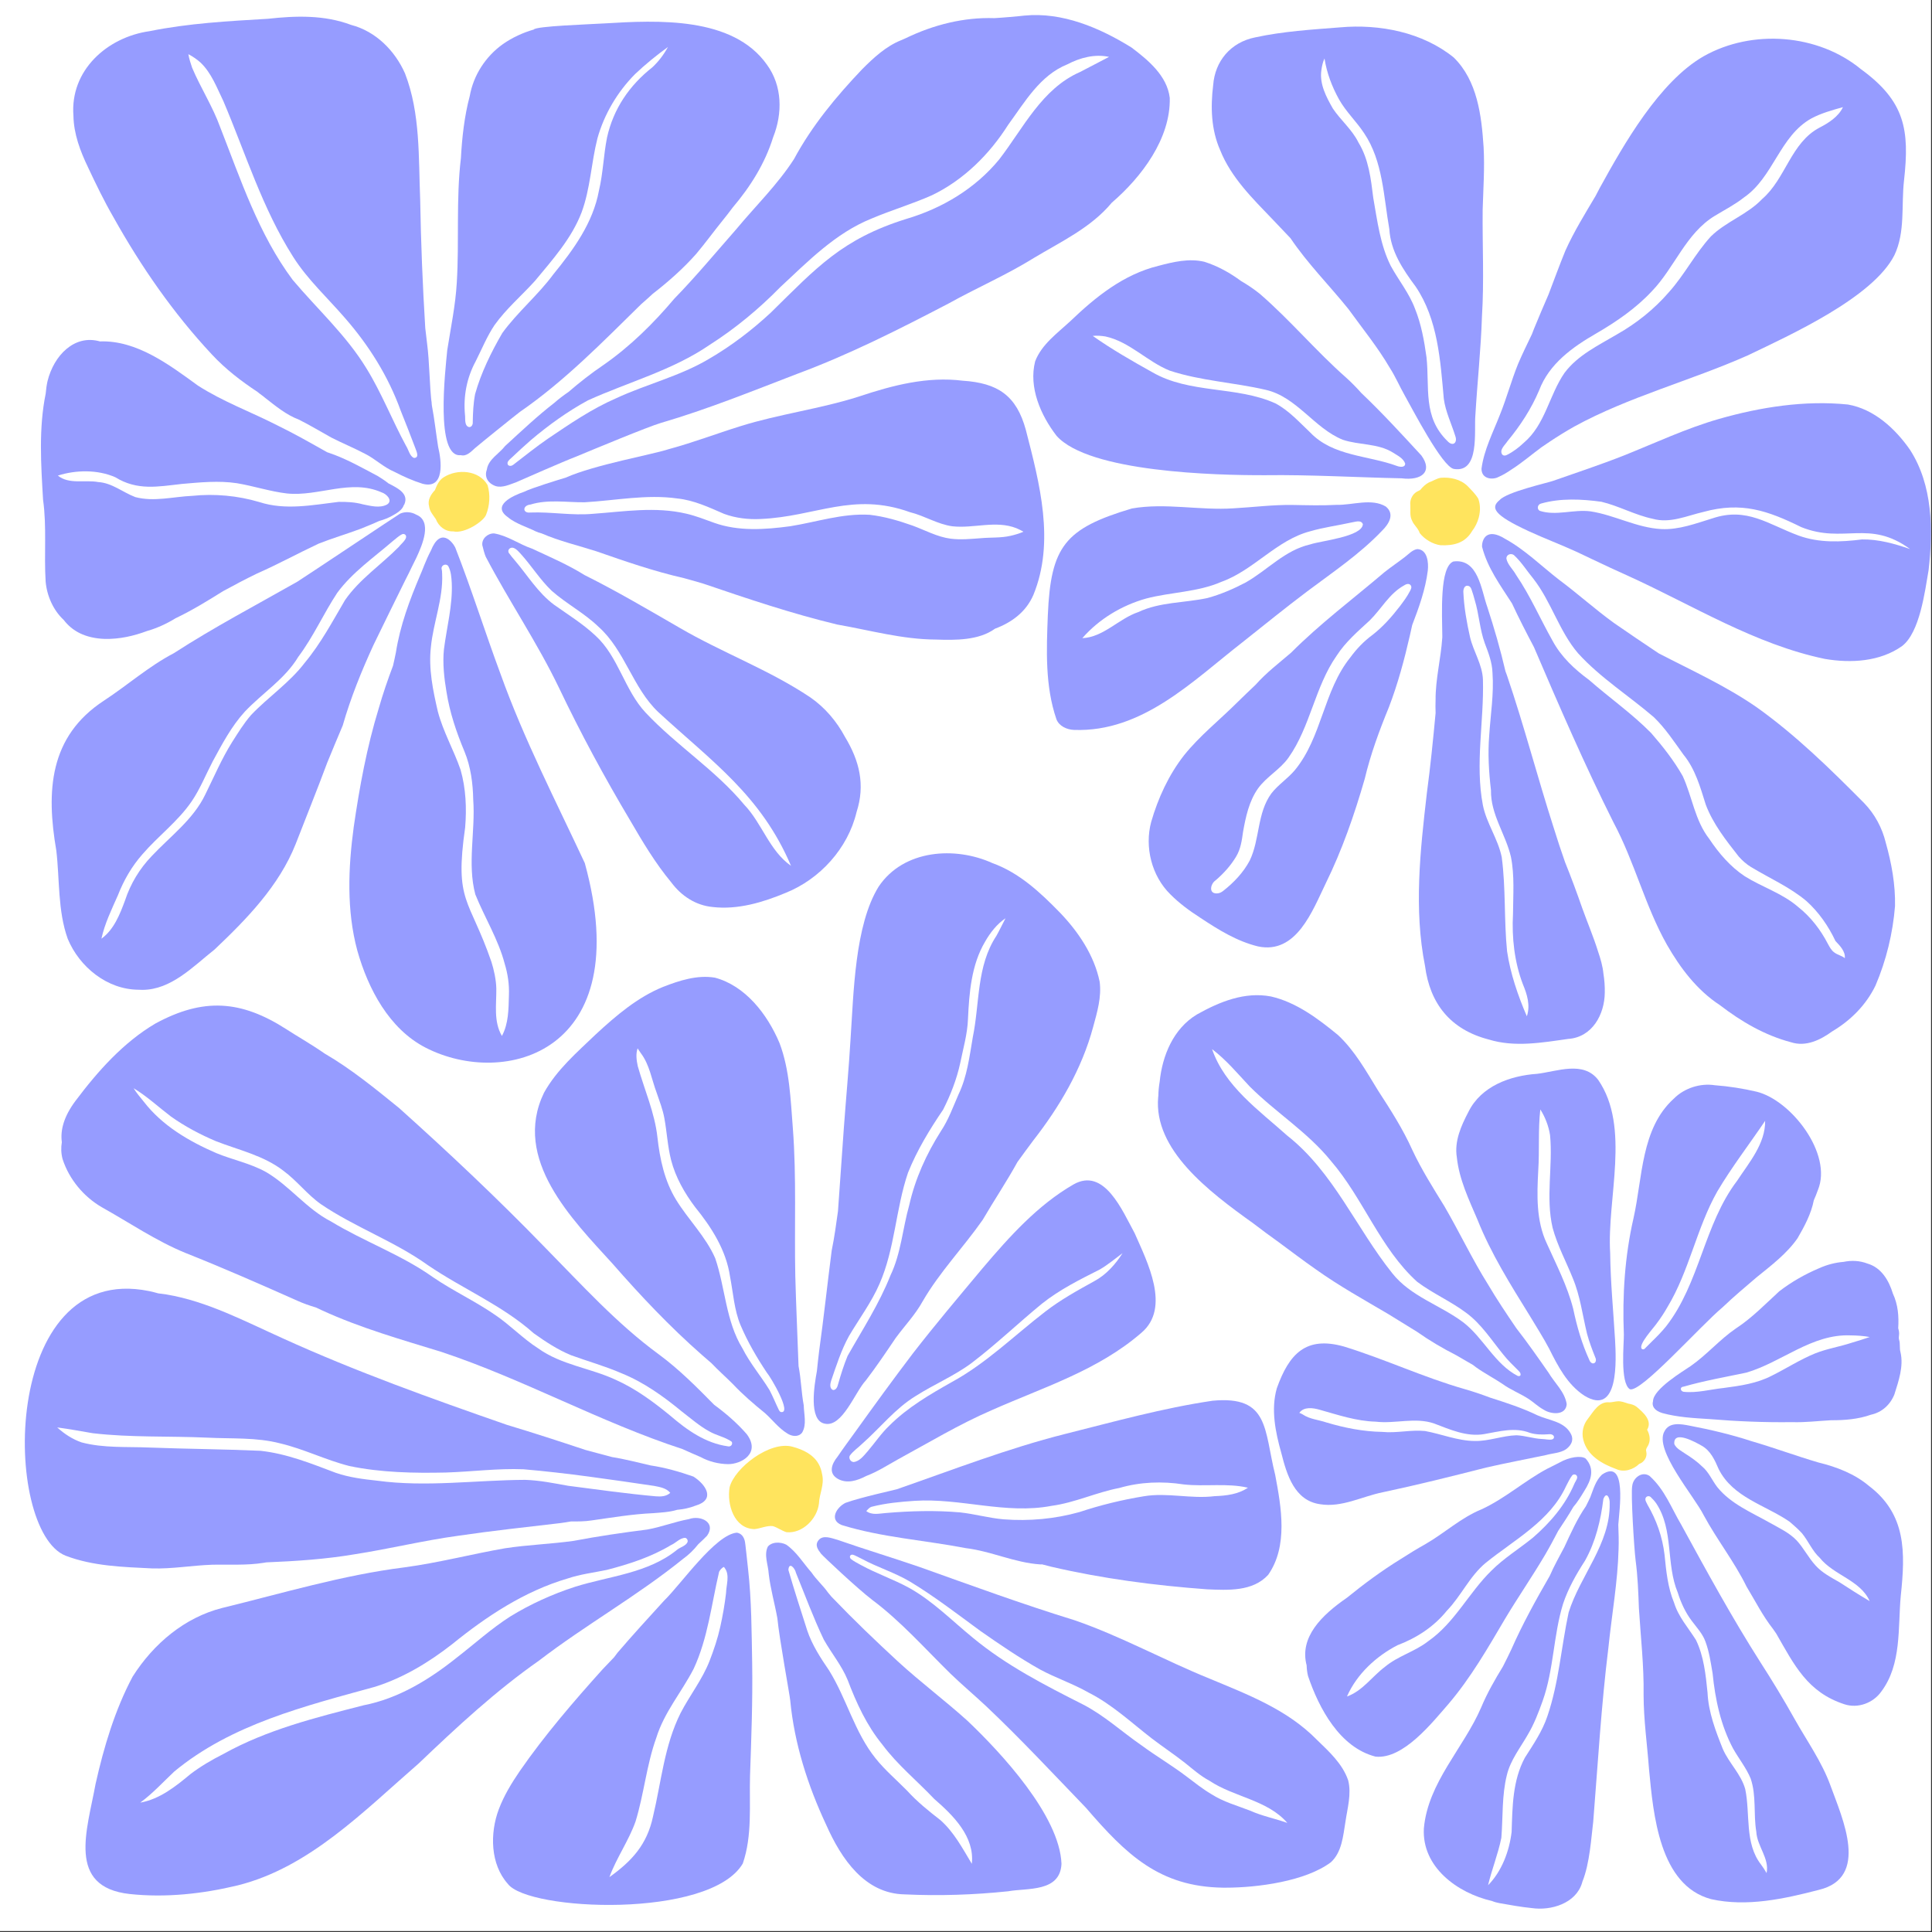 <?xml version="1.0" encoding="UTF-8"?>
<svg width="1587" height="1587" version="1.0" viewBox="0 0 1190.2 1190.2" xmlns="http://www.w3.org/2000/svg" zoomAndPan="magnify">
 <rect x="0" y="0" width="1190.2" height="1190.2" fill="#333333" stroke="none"/>
 <defs>
  <clipPath id="c">
   <path d="m0 0h1189.5v1189.5h-1189.5z"/>
  </clipPath>
  <clipPath id="a">
   <path d="m877 906h121.5v269.81h-121.5z"/>
  </clipPath>
  <clipPath id="b">
   <path d="m921 248h268.5v159.57h-268.5z"/>
  </clipPath>
 </defs>
 <g clip-path="url(#c)" fill="#fff">
  <path d="m0 0h1189.5v1189.5h-1189.5z"/>
  <path d="m0 0h1189.5v1189.5h-1189.5z"/>
 </g>
 <path d="m994.94 825.19c0.695 12.594 2.551 47.723-18.918 34.598-10.391-6.785-16.262-18.078-21.641-28.883-3.656-6.941-7.922-13.551-11.945-20.277-11.84-19.148-23.895-38.277-32.25-59.266-5.293-12.363-11.277-24.828-12.703-38.344-1.625-10 2.641-19.457 7.168-28.117 7.859-15.828 25.648-22.254 42.309-23.379 12.363-1.477 28.445-8.195 37.613 3.754 20.082 29.113 5.258 73.234 7.371 106.7 0.203 17.883 1.934 35.426 2.996 53.219" fill="#969cff"/>
 <path d="m1082.1 672.52c-8.449-1.961-17.059-3.328-25.715-3.973-8.887-1.371-18.754 1.703-25.285 8.312-20.242 18.359-19.168 48.684-24.766 73.523-5.391 23.492-6.945 47.664-5.965 71.711 0.145 5.156-2.492 29.84 3.695 33.73 6.629 2.469 42.941-38.559 57.281-50.609 6.641-6.394 13.723-12.25 20.703-18.262 8.941-7.242 18.699-14.59 25.344-24.168 4.156-7.176 8.414-15.055 9.992-23.34 0.922-2.086 1.77-4.195 2.527-6.344 9.203-22.156-16.461-55.371-37.812-60.582" fill="#969cff"/>
 <path d="m1151.3 915.34c-8.754-7.363-19.801-11.641-30.949-14.352-13.844-4.059-27.375-9.086-41.234-13.133-12.422-4.062-25.258-7.106-38.234-9.582-5.309-1.016-12.5-2.426-15.512 3.508-6.559 11.398 18.402 40.012 24.152 51.598 8.199 15.195 18.828 28.531 26.473 44.102 5.289 8.723 9.883 17.91 16.273 26.043 0.648 0.918 1.289 1.852 1.93 2.785 0.027 0.039 0.051 0.082 0.082 0.121 11.094 19.297 19.184 36.086 42.016 43.488 8.305 2.711 17.707-0.801 22.684-7.867 12.617-16.844 10.148-39.145 11.984-58.992 2.848-26.754 3.434-50.215-19.664-67.719" fill="#969cff"/>
 <path d="m1127.7 1100.1c-5.363-14.801-14.609-27.68-22.262-41.32-6.453-11.566-13.836-23.727-21.105-35.004-17.473-27.457-32.906-55.742-48.625-84.508-6.051-10.184-10.074-21.52-19.484-30.004-4.68-3.18-10.223 1.211-10.703 6.203-0.922 4.57 1.148 38.398 2.106 45.914 1.305 9.766 1.648 19.598 2.019 29.43 1.105 17.84 3.152 35.387 2.883 53.309 0.023 15.367 2.219 30.586 3.352 45.875 2.633 27.578 6.285 71.461 38.254 79.969 21.883 4.894 44.973-0.156 66.324-5.707 31.43-7.519 14.598-43.863 7.242-64.156" fill="#969cff"/>
 <g clip-path="url(#a)">
  <path d="m986.91 908.41c-3.922 3.672-5.32 9.051-7.211 13.914-0.844 1.863-1.77 3.727-2.715 5.594-5.422 7.801-9.277 16.555-13.266 25.137-3.078 5.875-6.356 11.605-8.98 17.703-8.504 14.781-16.789 29.664-23.672 45.328-1.582 3.492-3.426 6.988-5.18 10.523-4.984 8.164-9.75 16.445-13.445 25.316-10.863 25.117-32.781 46.207-35.273 74.465-1.309 23.77 20.586 39.828 42.027 44.73 1.453 0.625 3.035 1.004 4.57 1.312 6.57 1.133 13.18 2.379 19.828 3.023 11.902 1.762 27.223-2.859 31.016-15.473 0.078-0.25 0.137-0.496 0.203-0.742 4.637-11.461 5.469-27.418 6.688-36.984 2.867-35.781 4.945-71.637 9.359-107.27 2.047-20.141 5.727-40.281 6.254-60.586 0.203-5.039 0.008-10.066-0.164-15.09 0.527-8.379 5.621-41.375-10.039-30.906" fill="#969cff"/>
 </g>
 <path d="m976.84 898.55c-2.742-2.008-9.977-1.051-16.219 2.5-2.594 1.262-5.133 2.703-7.672 3.871-13.941 7.508-25.832 18.25-40.281 24.902-12.664 5.164-22.715 14.598-34.453 21.367-5.269 2.965-10.438 6.106-15.52 9.387-11.5 7.102-22.395 15.137-32.91 23.695-15.531 10.699-29.422 24.27-24.836 41.688 0.051 2.172 0.316 4.363 0.859 6.555 6.789 20.039 19.582 44.012 41.594 49.645 16.992 1.742 34.684-20.68 44.938-32.457 13.77-16.164 24.305-34.559 35.039-52.777 7.918-13.195 16.676-25.867 24.488-39.133 2.832-4.828 5.465-9.758 8.047-14.719 3.223-4.844 6.422-9.699 9.336-14.742 2.598-2.961 4.707-6.508 6.711-9.773 4.434-6.938 6.539-13.703 0.879-20.008" fill="#969cff"/>
 <path d="m967.51 882.92c-4.176-7.383-13.469-7.867-20.492-11.074-9.289-4.496-19.07-7.656-28.871-10.789-5.168-1.949-10.398-3.75-15.723-5.269-25.34-7.207-49.191-18.488-74.426-26.25-23.555-6.664-33.848 4.527-41.422 25.703-3.734 13.082-0.844 27.023 2.758 39.824 3.394 13.402 8.121 29.469 24.027 31.621 13.23 2.133 25.668-4.785 38.363-7.359 21.422-4.531 42.617-9.84 63.832-15.246 12.234-2.82 24.578-5.106 36.852-7.703 4.059-1.141 8.699-1.176 12.277-3.539 4.766-3.586 4.43-7.273 2.824-9.918" fill="#969cff"/>
 <path d="m1170.8 833.05c-0.734-2.297-0.066-5.277-0.875-7.723-0.293-0.73-0.113-2.133-0.027-2.969 0.18-1.414-0.129-2.762-0.508-4.102 0.445-7.266-0.074-14.473-3.281-21.348-2.441-8.031-7.078-15.988-15.637-18.484-4.945-1.887-9.891-2.055-14.801-1.043-5.109 0.395-10.297 1.781-14.961 3.883-8.734 3.676-17.043 8.434-24.57 14.203-8.664 7.938-16.812 16.426-26.734 22.914-10.012 6.84-17.902 16.227-27.836 23.148-4.492 3.102-23.117 14.133-23.238 21.684-0.852 2.824 0.648 5.797 5.867 7.344 9.289 2.527 19.211 3.07 28.867 3.664 16.941 1.406 33.934 2.117 50.934 1.883 8.016 0.27 15.973-0.738 23.961-1.168 8.336 0.047 16.762-0.609 24.664-3.418 6.699-1.43 11.848-6.129 14.387-12.438 2.606-8.27 5.805-17.344 3.789-26.031" fill="#969cff"/>
 <path d="m1014.7 880.79c1.418 2.559 2.125 5.719 1.094 8.539-0.477 1.754-2.336 3.191-1.582 5.062 0.68 3.227-1.371 6.402-4.402 7.465-3.625 3.555-9.449 5.367-14.207 3.129-8.629-3.152-17.824-8.242-20.238-18.07-1.109-4.523-0.062-9.324 2.922-12.969 3.379-4.383 6.746-10.762 13.27-10.047 1.773-0.051 3.035-0.48 4.723-0.613 2.363-0.273 4.602 0.715 6.809 1.398 1.82 0.34 3.656 0.793 5.141 1.969 3.981 3.406 9.914 8.414 6.473 14.137" fill="#ffe45e"/>
 <path d="m1151.8 986.36c-6.18-3.606-12.594-7.719-18.504-11.566-5.246-3.023-10.816-5.871-14.914-10.477-4.434-4.91-7.234-10.633-11.52-15.309-4.539-4.75-10.578-7.547-16.215-10.723-11.355-6.445-24.332-11.723-32.695-22.121-3.117-4.027-5.352-9.434-9.277-12.672-3.094-3.035-6.668-5.555-10.328-7.867-2.738-1.891-5.527-3.184-6.879-5.949-0.906-9.102 13.352-1.082 16.969 1.016 5.441 3.082 7.984 8.848 10.336 14.32 8.77 17.551 28.816 22.168 43.762 32.469 2.582 2.234 5.18 4.504 7.5 7.008 4.012 4.867 6.449 11.055 11.043 15.219 8.574 10.742 25.023 13.746 30.723 26.652" fill="#fff"/>
 <path d="m1088.3 1153.9c-1.039-1.832-2.184-3.566-3.394-5.207-10.293-13.184-6.543-31.207-9.766-46.523-2.574-9.246-10.035-16.031-13.812-24.734-4.449-11.109-8.855-22.641-9.41-34.711-1.102-10.953-2.273-22.422-7.129-32.422-4.812-7.648-10.828-14.242-13.504-23-3.879-9.336-4.867-19.664-5.848-29.477-1.293-11.066-4.981-21.375-10.523-30.871-0.48-1.191-1.453-2.336-1.266-3.672 0.227-1.531 2.176-2.07 3.266-1.02 1.285 1.215 2.496 2.559 3.496 4.023 10.742 16.391 5.797 37.262 13.188 54.879 1.902 6.168 4.707 12.211 8.578 17.34 3.039 4.106 6.699 7.898 8.453 12.793 2.394 6.477 3.242 12.867 4.41 19.551 1.574 15.973 5.016 32.086 12.605 46.309 3.5 6.258 8.199 12.031 10.855 18.559 3.613 10.617 1.621 21.773 3.453 32.676 0.445 8.914 8.223 16.484 6.348 25.508" fill="#fff"/>
 <path d="m916.71 1161.4c2.344-9.844 6.199-19.309 8.191-29.219 1.047-12.906 0.227-26.121 3.426-38.781 2.199-9.102 8.281-16.73 12.801-24.668 3.938-6.562 6.691-13.809 9.258-21.004 6.852-19.301 6.535-40.199 12.527-59.684 3.156-9.512 8.152-18.262 13.555-26.641 6.531-11.68 9.656-24.82 11.27-37.91 1.977-5.129 4.176-0.551 3.898 2.731 0.422 24.895-18.211 44.395-25.293 67.148-4.551 21.211-6.004 43.18-13.066 63.84-3.106 9.312-8.672 17.41-13.887 25.613-7.582 14.09-7.66 30.195-8.16 45.742-1.453 11.957-6.062 24.227-14.52 32.832" fill="#fff"/>
 <path d="m829.79 1045.1c6.074-13.75 17.836-24.672 31.047-31.539 11.793-4.445 22.535-11.414 30.492-21.285 8.98-9.305 13.984-21.242 23.969-29.508 17.719-14.328 39.652-25.75 49.473-47.254 1.203-2.238 2.242-4.594 3.785-6.617 0.559-0.68 1.625-0.762 2.32-0.277 1.918 1.512-0.379 3.812-1.004 5.465-5.562 13.121-14.82 23.859-25.48 33.141-8.48 6.894-17.949 12.676-25.621 20.379-13.969 13.625-22.629 32.133-38.945 43.465-8.215 6.445-18.625 9.059-26.664 15.789-7.953 5.984-13.824 14.898-23.371 18.242" fill="#fff"/>
 <path d="m908.35 887.71c-10.375-0.105-20.43-4.312-30.438-6.137-8.816-0.902-17.578 1.438-26.426 0.535-11.684-0.195-23.184-2.477-34.352-5.812-4.809-1.648-10.207-1.973-14.492-4.875-0.723-0.473-1.512-0.781-2.203-1.035 2.797-3.914 8.398-3.109 12.445-1.941 11.312 3.168 22.738 7.062 34.562 7.359 12.023 1.453 24.43-2.918 36.113 1.164 9.742 3.695 19.992 8.297 30.625 6.523 9.465-1.625 19.023-4.453 28.383-0.766 3.668 1.078 7.488 1.137 11.27 0.852 0.918-0.09 1.859-0.113 2.668 0.406 1.199 0.73 1.117 2.379-0.395 2.785-2.035 0.406-4.172-0.266-6.258-0.277-5.285-0.266-10.34-2.062-15.613-2.305-8.746 0.242-17.098 3.75-25.891 3.523" fill="#fff"/>
 <path d="m953.93 845.58c-6.422-9.211-12.91-18.5-19.852-27.406-5.996-8.812-11.934-17.641-17.348-26.828-9.793-15.594-17.676-32.379-26.941-48.281-6.949-11.297-14.082-22.547-19.719-34.594-5.805-12.922-13.348-24.676-21.078-36.574-7.402-12.012-14.375-24.676-24.836-34.359-12.176-9.988-25.652-20.133-41.25-23.68-16.121-3.016-31.469 3.184-45.664 11.164-14.387 8.738-21.203 25.211-22.832 41.367-0.492 2.863-0.773 5.766-0.809 8.656-0.043 0.273-0.078 0.543-0.109 0.816-2.898 32.355 30.895 58.012 58.645 77.836 5.152 3.973 10.387 7.816 15.625 11.566 7.688 5.644 14.777 11.113 23 16.824 14.176 10.109 29.391 18.547 44.379 27.379 5.918 3.684 11.855 7.336 17.793 10.973 7.707 5.43 15.785 10.18 24.129 14.434 3.445 2.008 6.902 4.012 10.355 6 0.648 0.496 1.289 1 1.949 1.484 5.176 3.695 10.863 6.602 16.133 10.141 5.016 3.703 11.145 6 16.371 9.434 3.031 2.035 5.703 4.637 8.98 6.438 4.488 2.996 13.812 3.879 14.309-3.359-1.188-7.664-7.367-12.887-11.23-19.43" fill="#969cff"/>
 <path d="m935.07 847.68c-14.246-7.316-21.184-23.504-33.688-33.105-14.336-10.723-32.316-15.848-43.695-30.227-22.211-27.746-36.238-62.379-64.738-84.801-17.422-15.613-38.398-30.324-46.258-53.223 8.812 6.672 15.684 15.012 23.16 22.977 15.996 15.992 35.691 28.113 50.02 45.84 19.965 23.098 30.324 53.844 53.172 74.508 9.547 7.188 20.742 11.992 30.281 19.176 9.297 6.871 15.48 16.723 22.699 25.559 2.859 3.644 6.156 6.758 9.414 10.012 0.469 0.492 1.004 1.023 1.207 1.691 0.145 0.461 0.227 1.16-0.254 1.461-0.395 0.254-0.883 0.211-1.32 0.133" fill="#fff"/>
 <path d="m981.39 839.92c-1.066 0.016-1.988-1.195-2.231-1.977-4.652-10.113-7.703-20.754-9.988-31.633-3.629-14.199-10.391-27.164-16.348-40.445-6.508-13.926-5.996-29.617-5.199-44.605 0.844-12.988-0.164-25.074 1.281-37.793 2.981 4.648 5.121 10.25 6 15.816 1.836 18.965-2.816 38.367 1.586 57.141 2.969 10.922 8.336 20.82 12.395 30.938 4.594 10.922 6.031 22.918 8.801 34.301 1.375 5.074 3.242 10 5.184 14.832 0.652 1.273 0.242 3.426-1.48 3.426" fill="#fff"/>
 <path d="m1011.4 830.95c-2.332-2.606 7.438-12.984 9.215-15.668 2.477-3.262 4.734-6.758 6.578-10.008 13.539-22.379 17.941-48.648 30.734-71.273 8.926-15.09 19.715-29.023 29.48-43.523 0.18 14.09-9.887 25.703-17.293 36.969-20.445 26.949-22.934 62.996-43.727 89.641-2.738 3.387-5.84 6.527-8.883 9.473-1.535 1.422-2.891 3.019-4.414 4.426-0.523 0.355-1.195 0.383-1.691-0.035" fill="#fff"/>
 <path d="m1037.2 857.41c-2.082-0.348-2.504-3.059-0.023-3.172 12.625-3.621 25.922-5.977 38.676-8.645 21.84-6.402 40.227-23.879 64.105-22.938 3.922 0.051 8.117 0.309 11.863 1.012-3.547 1.246-7.113 2.336-10.711 3.406-7.91 2.637-15.406 3.695-22.969 6.707-9.27 3.781-17.688 9.277-26.637 13.707-9.156 4.793-19.453 6.211-29.57 7.559-8.199 0.848-16.496 3.242-24.734 2.363" fill="#fff"/>
 <path d="m698.99 759.68c7.758 17.695 22.406 45.93 4.195 61.348-26.824 23.289-60.707 33.68-92.199 47.691-20.004 8.637-38.797 19.98-57.977 30.418-6.41 3.598-12.582 7.566-19.371 10.133-5.41 2.824-11.723 4.934-17.414 1.809-6.074-3.418-3.934-9.223-0.246-13.711 3.481-5.144 7.234-10.195 10.852-15.215 11.703-16.301 23.484-32.543 35.625-48.488 13.84-17.863 28.41-35.066 42.875-52.383 16.523-19.48 34.047-38.965 55.957-51.594 18.98-10.832 30.059 16.004 37.703 29.992" fill="#969cff"/>
 <path d="m754.57 1162.9c-0.387 0-0.77 0-1.16-0.008-39.141-0.559-59.527-20.285-84.418-49.219-20.227-20.992-40.129-42.383-61.262-62.371-7.312-6.871-14.977-13.289-22.188-20.25-15.793-15.492-30.578-32.27-48.199-45.438-9.117-6.957-30.473-27.035-31.602-28.527-1.855-2.484-3.871-5.106-1.57-8.141 2.789-3.672 8.203-1.293 11.762-0.352 16.781 5.871 33.773 10.969 50.582 16.75 31.707 11.32 63.332 22.891 95.469 32.793 28.48 9.809 55.125 24.594 83.051 35.926 23.344 9.746 47.863 18.961 66.254 37.754 7.426 7.207 15.754 14.691 19.262 24.98 2.121 8.457-0.512 17.199-1.711 25.602-1.422 8.711-2.203 18.656-8.941 24.824-15.652 11.746-45.195 15.676-64.84 15.676h-0.488" fill="#969cff"/>
 <path d="m495.14 865.75c-1.496-7.996-1.625-16.223-3.199-24.195 0-0.027-0.004-0.059-0.004-0.086v-0.012c-0.047-1.18-0.09-2.348-0.137-3.531-0.59-17.285-1.422-34.602-1.859-51.906-0.641-30.289 0.801-60.668-1.504-90.91-1.395-17.641-1.914-35.902-8.211-52.527-7.543-17.949-21.176-35.348-39.801-40.301-10.863-1.809-21.855 1.75-31.965 5.695-15.719 6.383-28.945 17.688-41.488 29.281-11.457 11.008-23.926 21.66-31.852 35.938-19.746 41.016 17.438 78.039 42.266 105.32 17.266 19.766 35.289 38.836 54.879 56.039 1.965 1.672 3.934 3.379 5.883 5.098l0.016 0.016c0.027 0.023 0.051 0.043 0.078 0.066 4.207 4.438 8.836 8.5 13.145 12.824 6.164 6.539 12.941 12.371 19.918 18.016 4.438 3.969 8.371 9.23 13.629 12.445 2.754 1.883 6.894 2.492 9.184-0.434 2.996-4.918 1.148-11.363 1.023-16.836" fill="#969cff"/>
 <path d="m424.43 935.84c-8.777 1.598-16.965 4.894-25.82 6.441-15.125 1.918-30.32 4.133-45.191 6.957-13.59 1.926-28.383 2.445-42.18 4.547-20.676 3.59-41.117 8.973-61.93 11.758-38.109 4.758-75.285 15.973-112.61 25.082-22.812 5.812-42.059 21.836-55.004 42.27-10.887 20.465-17.711 43.281-22.816 66.062-5.121 28.324-18.082 63.531 21.023 67.844 22.234 2.375 44.887-0.086 66.613-5.336 44.012-11.031 77.297-45.461 111.38-75.066 23.602-22.527 47.461-44.68 74.102-63.352 28.836-22.098 60.445-39.793 88.762-62.672 3.484-2.512 6.625-5.535 9.32-8.965 0.016-0.027 0.039-0.051 0.055-0.082 1.867-1.707 3.699-3.445 5.461-5.262 5.758-8.199-4.023-12.812-11.164-10.227" fill="#969cff"/>
 <path d="m596.03 1060.1c-13.977-12.609-29.008-23.832-42.883-36.57-13.602-12.574-27.004-25.383-39.867-38.801-0.352-0.34-0.684-0.707-1.031-1.062-0.684-0.863-1.391-1.719-2.129-2.543-3.008-4.316-7.168-7.898-10.102-12.289-5.137-5.777-9.266-12.859-15.688-17.277-1.824-0.922-4.148-1.387-6.332-1.176-0.238 0-0.469 0.035-0.707 0.098-1.617 0.277-3.113 0.957-4.203 2.191-2.668 5.125 0.18 11.348 0.469 16.797 1.066 9.328 3.664 18.137 5.332 27.445 1.316 13.305 7.551 46.777 7.922 50.566 2.527 26.676 10.859 52.555 22.117 76.609 9.473 21.367 23.949 42.488 48.371 42.934 21.219 1 42.629 0.301 63.777-1.914 11.84-2.129 31.98 0.695 32.852-16.863-1.082-29.734-37.555-68.836-57.898-88.145" fill="#969cff"/>
 <path d="m463.38 1025c-0.352-19.113-0.359-39.125-2.519-58.211-0.434-3.238-1.672-16.684-2.082-17.695-0.707-2.551-2.148-4.441-4.824-4.898-13.23 1.023-34.57 31.992-44.906 41.938-9.543 10.473-19.375 21.188-28.621 32.004-0.734 0.914-1.438 1.848-2.106 2.797-2.398 2.469-4.773 4.953-7.113 7.453-17.594 19.547-35.777 40.652-50.977 62.645-5.051 7.398-9.734 15.059-12.945 23.551-5.574 14.797-5.246 33.867 5.547 45.938 12.387 16.805 124.5 21.75 144.75-12.484 5.949-17.219 3.977-36.035 4.465-54.031 0.797-22.992 1.676-45.996 1.332-69.004" fill="#969cff"/>
 <path d="m785.56 908.53c-6.945-27.801-3.582-48.922-38.566-45.613-30.684 4.512-60.797 12.949-90.93 20.488-35.195 8.883-69.246 22.105-103.57 34.039-0.902 0.34-22.344 4.981-31.633 8.379-5.527 2.742-10.211 10.449-2.41 13.645 24.668 7.648 51.172 9.359 76.535 14.254 15.59 1.867 30.102 9 45.848 10.02 0.449 0.043 0.781 0.023 1.062-0.039 1.93 0.508 3.863 1.004 5.797 1.484 31.547 7.332 63.754 11.551 95.953 13.906 12.707 0.504 28.043 1.531 37.613-8.93 12.344-17.707 8.102-41.57 4.305-61.633" fill="#969cff"/>
 <path d="m459.98 883.44c-5.938-6.812-12.742-12.676-20.008-18.012-10.855-11.035-21.789-22.008-34.188-31.141-25.801-18.859-47.594-43.008-70.145-65.902-28.891-29.809-59.039-58.211-89.805-85.816-14.477-11.723-29.504-24.051-45.758-33.488-8.703-6.055-18.367-11.523-23.477-14.922-28.105-18.113-51.363-19.629-80.84-3.637-19.617 11.559-35.418 29.219-49.277 47.695-7.082 9.488-9.41 17.879-8.387 25.398-0.57 3.441-0.5 6.969 0.5 10.574 4.055 12.32 12.828 22.879 23.977 29.441 17.164 9.57 33.531 20.824 51.773 28.277 23.184 9.203 46.012 19.246 68.797 29.383 3.707 1.676 7.516 3 11.379 4.144 1.289 0.594 2.57 1.211 3.859 1.801 23.777 10.91 48.82 17.973 73.633 25.625 50.598 16.84 97.883 43.352 148.52 59.871 0.008 0.004 0.02 0.016 0.027 0.016 3.691 1.684 7.406 3.297 11.121 4.894 5.031 2.746 10.996 4.238 16.762 4.332 8.238 0.094 20.441-6.715 11.539-18.535" fill="#969cff"/>
 <path d="m427.2 909.65c-8.52-2.984-17.336-5.527-26.414-6.883-7.762-1.754-15.766-3.906-23.719-5.148-5.449-1.484-10.91-2.938-16.375-4.375-16.082-5.348-32.199-10.594-48.422-15.473-46.539-16.176-93.102-32.836-138.12-53.316-23.238-10.441-46.391-22.773-71.547-26.992-1.668-0.23-3.375-0.469-5.109-0.691-1.914-0.551-3.84-1.047-5.801-1.438-91.652-18.566-90.113 147.65-51.297 163.04 16.883 6.477 35.402 6.961 53.266 7.84 12.344 0.375 24.512-1.828 36.84-2.266 10.652-0.27 21.383 0.527 31.961-1.195 0.539-0.094 1.082-0.176 1.621-0.266 18.219-0.738 36.414-1.941 54.402-4.984 21.367-3.305 42.383-8.492 63.809-11.406 20.766-3.07 42.07-5.348 62.973-7.809 2.152-0.277 4.289-0.633 6.422-1 4.285 0.004 8.57 0.02 12.809-0.641 12.668-1.785 24.969-3.891 37.855-4.465 4.82-0.391 10.059-0.617 14.789-2.062 3.816-0.348 7.582-1.094 11.246-2.539 0.121-0.039 0.254-0.098 0.453-0.164-0.176 0.066-0.211 0.074-0.242 0.09-0.012 0.008-0.027 0.008-0.039 0.012 12.43-3.656 6.336-12.969-1.359-17.871" fill="#969cff"/>
 <path d="m677.43 604.75c-3.356-16.363-13.316-30.949-24.465-42.543-12.211-12.547-25.164-24.586-41.551-30.48-22.883-10.422-54.711-8.504-70.129 14.469-14.758 23.781-15.391 65.758-17.312 93.957-1.062 18.152-2.773 36.246-4.098 54.379-1.234 17.207-2.426 34.422-3.644 51.637-1.121 8.098-2.227 16.203-3.875 24.246-2.652 20.551-4.863 41.199-7.715 61.754-0.488 4.109-0.992 8.305-1.402 12.52-1.57 8.547-5.223 30.312 4.738 32.332 10.898 2.606 18.73-19.477 25.363-26.539 6.477-8.457 12.441-17.328 18.426-26.188 5.519-7.543 12.051-14.32 16.59-22.543 10.43-18.07 25.105-33.211 37.012-50.242 6.949-11.922 14.766-23.539 21.434-35.664 3.199-4.422 6.406-8.836 9.684-13.191 16.227-20.789 29.996-44.059 36.992-70.188 2.441-8.965 5.223-18.285 3.953-27.715" fill="#969cff"/>
 <path d="m506.52 908.49c1.379 6.371-1.75 11.566-2.012 17.77-1.105 9.449-10.199 18.617-20.008 17.641-2.926-0.895-5.445-2.859-8.391-3.75-3.844-0.422-7.527 1.488-11.305 1.852-12.617-0.246-17.113-15.305-15.328-25.789 3.008-11.844 24.672-28.691 38.625-25 15.09 3.988 17.484 12.051 18.418 17.277" fill="#ffe45e"/>
 <path d="m481.04 869.87c-0.605-0.207-0.914-0.707-1.207-1.234-1.965-4.016-3.664-8.297-5.727-12.219-5.34-8.738-12.086-16.582-16.723-25.773-10.297-16.77-10.574-37.449-16.789-55.543-5.856-13.387-16.609-23.746-24.129-36.039-7.106-11.645-9.957-25.023-11.453-38.422-1.664-15.195-8.031-29.305-12.137-43.914-0.746-3.57-1.289-7.375-0.082-10.898 0.676 0.918 1.262 2.043 2.008 2.996 5.391 7.094 6.648 16.223 9.742 24.402 1.75 5.148 3.754 10.227 4.731 15.602 1.578 8.559 1.988 17.324 4.141 25.785 2.746 10.676 8.316 20.41 14.918 29.164-0.012-0.02-0.031-0.039-0.043-0.055-0.07-0.098-0.141-0.191-0.215-0.281 10.242 12.602 19.285 26.688 21.676 43.102 1.93 9.926 2.547 20.527 6.461 29.824 4.383 10.332 10.016 19.992 16.219 29.273 2.133 2.336 15.898 25.5 8.609 24.23" fill="#fff"/>
 <path d="m513.19 856.33c-2.231-0.941-1.793-3.734-1.203-5.629 3.184-9.301 6.238-18.922 10.969-27.547 6.297-10.676 14.039-21.047 18.898-32.328 9.52-21.75 9.918-46.094 17.531-68.414 5.535-13.797 13.293-26.555 21.625-38.812 4.582-9.035 8.352-18.672 10.508-28.586 1.832-9.051 4.465-18.012 4.805-27.285 0.75-16.18 2.082-33.32 10.496-47.551 3.176-5.582 7.352-10.957 12.629-14.484-1.902 3.57-3.609 7.254-5.602 10.789-12.348 18.699-10.227 41.473-14.566 62.516-2.051 11.945-3.477 24.191-8.801 35.238-3.375 7.711-6.184 15.664-10.898 22.688-8.91 14.062-15.781 29.215-19.441 45.449-4.082 14.406-5.035 29.645-11.562 43.305-6.93 17.52-17.223 33.359-26.43 49.645-2.312 5.606-4.125 11.387-5.785 17.207-0.41 1.672-1.164 3.832-3.172 3.801" fill="#fff"/>
 <path d="m525.88 900.68c-1.801-0.066-3.109-2.148-2.453-3.793 2.062-2.973 5.379-5.129 7.973-7.688 10.965-9.699 20.07-21.488 32.727-29.199 11.211-7.168 23.895-12.426 34.527-20.398 14.949-11.375 28.77-24.625 43.223-36.469 10.891-8.668 23.348-14.867 35.707-21.105 4.988-2.914 9.383-6.629 13.965-10.031-4.277 6.746-10.047 13.293-17.277 17.176-10.371 5.731-20.945 11.566-30.305 18.82-19.031 14.641-36.367 31.844-57.578 43.395-13.629 7.695-27.41 15.73-38.516 26.871-5.019 4.75-8.824 10.535-13.316 15.758-2.348 2.644-4.941 6.231-8.676 6.664" fill="#fff"/>
 <path d="m448.45 891c-13.816-1.895-25.211-10.012-35.535-18.883-10.5-8.605-21.18-16.504-33.449-22.023-15.789-7.391-33.641-9.137-48.043-19.516-9.258-5.93-17.309-14.387-26.289-20.449-12.32-8.551-26.07-14.859-38.441-23.348-19.547-13.879-42.402-21.918-62.785-34.312-15.078-7.707-25.551-22.023-40.031-30.445-9.746-5.438-20.559-7.481-30.727-11.699-16.781-7.281-33.191-16.883-44.52-31.57-2.203-2.688-4.566-5.523-6.332-8.367 8.262 4.981 15.324 11.594 22.973 17.414 8.59 6.106 18.047 11.098 27.719 15.207 14.102 5.508 29.434 8.805 41.621 18.246 8.391 6.195 14.676 14.664 23.129 20.598 20.961 14.242 45.215 22.766 65.871 37.566 21.34 14.547 45.773 24.645 65.184 41.938 7.215 5.148 14.754 10.121 22.961 13.508 10.332 3.758 20.961 6.715 31.062 11.098 13.801 5.566 25.863 14.246 37.285 23.637 5.383 4.141 10.902 8.973 16.797 12.152 4.371 2.586 9.727 3.453 13.805 6.375 1.023 1.484-0.539 3.379-2.254 2.875" fill="#fff"/>
 <path d="m403.91 921.79c-18.023-1.633-35.977-4.156-53.926-6.484-8.77-1.574-17.547-3.371-26.477-3.644-30.395 0.129-60.848 4.625-91.176 0.5-8.508-0.906-17.059-1.988-25.199-4.738-15.297-5.773-30.309-11.871-46.645-13.668-22.75-1.012-45.52-1.133-68.277-2-13.941-0.617-28.402 0.445-41.961-3.176-5.621-1.93-10.625-5.258-15.012-9.215 7.176 0.93 14.637 2.34 21.895 3.559 23.418 2.734 47.082 1.672 70.602 2.734 14.938 0.766 30.188-0.281 44.789 3.508 14.723 3.473 28.121 10.285 42.691 13.969 19.312 4.062 39.934 4.453 59.461 4.012 15.938-0.504 31.844-2.629 47.809-2.004 26.953 2.297 53.793 6.328 80.559 10.254 3.574 0.688 7.492 1.371 9.867 4.269-2.519 2.277-5.75 2.379-9 2.125" fill="#fff"/>
 <path d="m86.391 1110.5c7.691-5.629 14.055-12.66 20.965-19.156 35.25-29.199 80.684-40.336 123.82-52.254 17.363-5.496 33.086-15.039 47.352-26.18 21.27-17.258 44.625-32.684 71.086-40.461 7.832-2.652 16.074-3.621 24.141-5.301 13.902-3.586 27.438-7.984 39.574-15.285 2.977-1.258 5.602-4.531 8.852-4.465 0.996 0.266 1.586 1.273 1.457 2.266-0.641 2.555-4.723 3.547-6.465 5.016-17.902 14.578-41.746 16.211-62.945 22.863-13.828 4.477-27.551 10.695-39.855 18.27-11.723 7.477-22.043 16.902-33.023 25.387-16.918 13.516-35.84 25.148-57.352 29.336-29.547 7.574-59.52 15.016-86.371 29.988-7.094 3.594-13.977 7.59-20.32 12.418-9.156 7.648-18.965 15.457-30.918 17.559" fill="#fff"/>
 <path d="m375.42 1156.4c4.356-11.891 11.863-22.344 16.094-34.254 5.215-16.934 6.766-34.809 12.77-51.516 4.93-15.91 15.574-28.094 23.051-42.602 8.762-18.812 10.961-39.746 15.664-59.727 0.621-1.238 1.637-2.344 2.836-2.984 0.254 0 0.652 0.695 0.773 0.844 3.059 4.375 0.773 10.332 0.66 15.277-0.816 6.988-2.035 13.945-3.562 20.805-1.582 7.137-3.926 14.059-6.555 20.871-4.438 11.48-12.215 21.254-17.844 32.125-10.117 20.203-11.898 42.414-17.012 63.77-3.684 17.293-12.953 27.434-26.875 37.391" fill="#fff"/>
 <path d="m598.69 1148.2c-5.699-9.48-11-19.539-19.32-26.902-7.25-5.625-14.398-11.363-20.582-18.195-6.512-6.606-13.621-12.621-19.418-19.902-12.977-16.152-17.801-36.758-28.617-54.137-5.277-7.707-10.41-15.645-13.434-24.523-3.961-12.422-8.039-24.883-11.637-37.395 0.414-5.309 4.109-1.012 4.676 1.828 5.594 13.711 10.719 27.676 17.109 41.039 4.777 8.512 10.992 15.859 14.727 24.918 5.371 14.164 11.75 28.055 21.383 39.816 9.219 12.414 21.359 22.285 31.965 33.488 11.703 10.152 24.984 23.223 23.148 39.965" fill="#fff"/>
 <path d="m793.04 1123c-7.356-2.644-15.629-4.258-22.723-7.488-8.168-3.176-16.773-5.496-24.195-10.312-5.394-3.207-10.301-7.133-15.301-10.91-8.941-6.777-18.613-12.461-27.641-19.109-11.938-8.238-22.906-18.379-35.828-25.051-23.668-11.98-47.461-24.156-67.969-41.156-12.883-10.5-24.703-22.652-39.297-30.762-9.66-5.285-20.145-8.832-29.805-14.129-2.082-1.188-4.328-2.234-6.18-3.754-0.457-0.574-0.773-1.414-0.258-2.047 0.926-1.148 2.539-0.172 3.539 0.301 1.176 0.555 2.336 1.133 3.496 1.723 9.676 5.269 20.352 8.445 29.832 14.109 15.062 9.098 29.051 19.938 43.195 30.285 11.914 8.324 23.934 16.535 36.609 23.672 9.785 5.328 20.445 8.809 30.133 14.355 14.438 7.281 26.234 18.434 38.918 28.242 6.707 5.098 13.723 9.797 20.363 14.984 4.863 3.879 9.551 8.086 15.074 11.023 15.09 10.148 35.852 11.828 48.035 26.023" fill="#fff"/>
 <path d="m618.33 935.98c-9.105-0.77-17.809-3.305-26.879-4.277-15.191-1.332-30.547-0.902-45.723 0.387-4.094 0.301-8.551 1.496-12.066-1.207 0.793-0.824 1.879-2.195 3.238-2.625 8.652-2.238 17.625-3.082 26.535-3.676 28.258-1.844 56.195 8.508 84.383 3.086 14.348-1.918 27.547-8.305 41.73-11.008 12.91-3.742 26.387-4.231 39.605-2.195 13.125 1.477 26.805-0.957 39.629 2.031-6.09 4.117-13.34 4.93-20.5 5.203-14.527 1.836-29.152-2.371-43.598 0.062-13.566 2.219-26.777 5.457-39.684 9.738-15.191 4.258-30.992 5.676-46.672 4.481" fill="#fff"/>
 <path d="m263.92 239.71c0.098 0.359 0.191 0.715 0.301 1.074-0.012 0.02-0.02 0.035-0.031 0.047-0.09-0.371-0.18-0.746-0.27-1.121" fill="#969cff"/>
 <path d="m265.69 247.4c0.035 0 0.066 0 0.102-0.008 0.059 0.469 0.117 0.941 0.18 1.406-0.094-0.465-0.184-0.934-0.281-1.398" fill="#969cff"/>
 <path d="m268.14 292.13c-0.02 0.082-0.043 0.168-0.066 0.234 0.02-0.078 0.043-0.16 0.066-0.234" fill="#969cff"/>
 <path d="m245.04 290.28c0.047 0.023 0.098 0.043 0.148 0.074 0.035 0.016 0.066 0.039 0.102 0.051-0.082-0.035-0.164-0.082-0.25-0.125" fill="#969cff"/>
 <path d="m256.38 317.04c-2.922-1.73-6.812-2.004-9.918-0.602-1.898 1.07-56.68 37.723-63.344 41.941-25.48 14.469-51.422 28.105-76.051 44.035-15.441 8.07-28.484 19.688-43.016 29.199-33.848 22.125-35.633 55.84-29.367 92.328 2.129 17.898 0.805 36.953 7.035 54.398 7.223 17.395 24.328 31.285 43.609 31.383 0.777 0.055 1.547 0.082 2.316 0.082 17.84-0.008 31.355-14.441 44.555-24.875 19.832-18.785 39.715-39.199 49.938-64.953 6.461-16.711 13.219-33.328 19.453-50.121 3.141-7.633 6.281-15.258 9.555-22.938 4.891-17.062 11.543-33.465 18.945-49.578 6.496-13.387 13.062-26.75 19.66-40.094 1.41-2.754 2.82-5.527 4.117-8.328 0.895-1.805 1.777-3.613 2.676-5.41 3.648-7.887 9.957-22.449-0.164-26.469" fill="#969cff"/>
 <path d="m239.35 297.82c-2.082-1.66-4.344-3.133-6.508-4.484-9.816-5.188-19.539-10.762-30.094-14.328-0.414-0.137-0.824-0.281-1.234-0.418-10.09-5.691-20-11.344-30.621-16.523-16.27-8.312-33.566-14.625-48.988-24.547-17.672-12.855-37.719-28-60.324-27.188-15.789-4.504-28.414 8.688-32.305 24.484-0.57 2.531-0.902 5.098-1.125 7.672-4.375 21.406-2.894 43.715-1.617 65.398 2.352 16.723 0.535 33.59 1.586 50.387 0.766 8.836 4.75 17.73 11.145 23.652 5.176 6.781 13.113 11.23 25.277 11.684 9.07 0.188 17.738-1.777 26.074-4.879 6.16-1.77 12.07-4.473 17.516-7.836 10.402-4.977 19.836-10.793 29.344-16.738 6.898-3.773 13.863-7.441 20.867-10.836 12.746-5.594 25.359-12.508 38.008-18.434 8.426-3.324 17.242-5.922 25.746-9.094 3.82-1.566 7.699-3.086 11.461-4.824 2.961-0.82 5.84-1.922 8.57-3.523 4.035-2.188 6.043-4.234 6.574-6.168 0.133-0.129 0.246-0.281 0.352-0.438 3.012-6.746-4.047-10.121-9.703-13.02" fill="#969cff"/>
 <path d="m249.05 310.84c0.031-0.047 0.07-0.098 0.109-0.152-0.031 0.062-0.078 0.102-0.109 0.152" fill="#969cff"/>
 <path d="m170.81 262.02c0.027 0.016 0.051 0.031 0.082 0.047 0.027 0.012 0.051 0.027 0.078 0.035-0.051-0.023-0.109-0.051-0.16-0.082" fill="#969cff"/>
 <path d="m268.14 292.14c-0.02 0.074-0.043 0.148-0.07 0.234 0.023-0.086 0.047-0.16 0.07-0.234" fill="#969cff"/>
 <path d="m472.46 39.836c-21.039-29.805-67.453-27.379-99.984-25.422-9.84 0.609-42.367 1.656-43.637 3.781-6.754 1.949-13.195 4.922-18.988 8.945-10.672 7.606-18.156 19.102-20.461 32.008-3.336 12.543-4.738 25.434-5.457 38.344-3.043 25.465-0.961 51.09-2.531 76.613-0.797 14.012-3.711 27.734-5.871 41.559-1.242 12.863-7.453 66.457 8.352 64.738 3.531 0.941 6.301-2.16 8.727-4.328 3.383-2.906 23.848-19.418 27.711-22.363 27.52-18.973 50.879-42.992 74.656-66.301 2.422-2.09 4.812-4.246 7.188-6.449 0.012 0 0.012-0.004 0.012-0.004 9.59-7.461 18.719-15.48 26.793-24.629 5.574-6.617 10.652-13.637 16.102-20.367 2.168-2.664 4.285-5.383 6.332-8.152 10.863-12.801 19.863-27.086 24.902-43.293 5.848-14.625 5.699-31.633-3.844-44.68" fill="#969cff"/>
 <path d="m360.27 531.73c-17.84-38.246-37.492-76.324-51.797-116.2-9.664-25.984-17.938-52.496-28.047-78.312-1.648-3.238-8.988-12.91-15 2.043-2.988 5.516-5.676 13.297-6.566 15.047-6.516 15.383-12.387 31.074-14.969 47.652-0.535 2.723-1.137 5.43-1.762 8.133-3.25 8.629-6.258 17.363-8.801 26.266-7.324 23.832-11.84 48.449-15.414 73.105-3.398 25.16-4.473 51.359 2.195 76.078 6.684 23.746 19.648 48.281 42.016 59.828 48.457 25.012 130.35 3.453 98.145-113.64" fill="#969cff"/>
 <path d="m697.01 29.242c-19.488-12.102-42.578-21.941-65.941-19.637-2.746 0.367-15.191 1.43-18.5 1.566-18.664-0.613-37.383 4.012-54.668 12.391-0.934 0.398-1.859 0.805-2.781 1.215-9.375 3.769-16.871 10.75-23.922 17.797-16.047 16.844-31.02 34.914-42.082 55.469-10.148 15.758-23.766 28.949-35.695 43.34-12.574 14.305-24.719 28.965-38.02 42.621-12.934 15.316-27.164 29.363-43.664 40.855-7.539 5.098-14.668 10.691-21.523 16.602-3.039 2.078-5.996 4.293-8.793 6.762-10.586 8.207-20.332 17.445-30.23 26.508-3.672 4.793-10.293 8.129-11.266 14.48-1.5 4.043 0.027 8.316 5.43 10.25 4.184 1.227 8.609-0.98 12.621-2.375 4.578-2.008 29.066-12.797 36.945-15.797 9.891-4.125 44.426-18.484 52.199-20.742 28.551-8.352 56.145-19.539 83.883-30.199 32.207-11.926 63.008-27.551 93.43-43.422 17.297-9.629 35.516-17.477 52.348-27.938 16.801-10.121 35.355-18.699 48.102-34.105 18.453-15.855 36.309-39.57 35.738-64.578-1.621-13.633-13.297-23.277-23.609-31.062" fill="#969cff"/>
 <path d="m520.61 454.07c-5.148-9.656-12.355-18.168-21.367-24.422-25.367-17.027-54.434-27.605-80.773-43.012-19.234-11.105-38.383-22.398-58.25-32.312-10.27-6.418-21.602-11.273-32.508-16.355-7.984-2.695-14.84-7.953-23.359-9.367-3.906-0.09-7.738 3.254-7.207 7.328 0.211 1.172 1.551 6.066 2.133 7.133 14.285 27.223 31.691 52.82 45.059 80.609 13.316 27.941 28.047 55.184 43.891 81.785 7.672 13.188 15.52 26.367 25.309 38.137 6.203 8.359 15.098 14.215 25.594 15.176 15.328 1.766 30.801-2.848 44.84-8.711 21.086-8.434 38.406-27.398 43.723-49.844 5.41-16.676 1.773-31.504-7.082-46.145" fill="#969cff"/>
 <path d="m631.99 264.93c-5.793-21.344-17.332-28.988-38.949-30.402-21.715-2.719-42.934 2.785-63.41 9.594-0.234 0.082-0.48 0.156-0.723 0.238-23.406 7.481-49.094 10.762-72.711 18.168-14.938 4.644-28.941 10.051-44.184 14.156-9.191 3.148-45.836 9.645-63.469 17.543-4.004 1.203-21.383 6.512-25.566 8.695-6.918 2.375-20.551 8.441-9.969 15.789 4.504 3.863 13.23 6.633 16.773 8.531 1.258 0.617 2.555 1.039 3.879 1.355 10.797 4.707 22.68 7.477 33.691 11.016 17.762 6.184 35.535 12.348 53.906 16.52 4.059 1.078 8.102 2.258 12.141 3.461 27.184 9.262 54.465 18.461 82.379 25.152 20.195 3.523 40.188 9.184 60.809 9.25 11.938 0.414 26.398 0.57 36.375-6.691 10.285-3.824 19.098-10.285 23.641-20.773 13.422-32.73 3.879-68.684-4.613-101.6" fill="#969cff"/>
 <path d="m219.89 272.2c-8.562-0.383-15.18-5.781-22.898-8.711-7.394-3.191-15.414-5.691-21.863-10.57-1.52-1.082-7.363-5.18-4.383-6.867 1.91-0.016 3.461 1.594 5.098 2.43 1.867 1.145 4.172 1.84 6.066 2.848 12.855 6.531 28.801 8.98 37.98 20.871" fill="#969cff"/>
 <path d="m269.91 275.27c-1.328-8.477-2.246-17-3.844-25.43-1.59-12.848-1.328-25.836-3.027-38.809-0.379-2.945-0.723-5.934-1.055-8.922-1.617-26.211-2.688-52.805-3.133-79.055-1.059-25.992 0.207-53.211-9.355-77.84-6.219-14.066-18.066-25.945-33.184-29.863-16.465-6.211-34.012-5.691-51.219-3.777-24.418 1.43-48.949 2.762-72.977 7.633-26.156 3.707-49.043 24.156-46.875 52.102 0.184 11.227 4.215 21.859 9.035 31.863 4.887 10.402 9.91 20.77 15.664 30.723 16.98 30.367 36.875 59.113 60.672 84.559 8.457 9.074 17.891 16.266 27.918 22.914 1.66 1.414 3.691 2.688 4.758 3.691 6.551 5.109 12.988 10.473 20.852 13.461 6.688 3.332 13.426 7.406 20.016 11.066 6.773 3.441 13.836 6.363 20.586 9.895 6.406 3.18 11.609 8.418 18.223 11.18 5.551 2.898 11.328 5.465 17.309 7.348 13.957 3.734 11.691-14.348 9.637-22.738" fill="#969cff"/>
 <path d="m273.3 294.05c-2.887 1.789-4.16 4.871-5.356 7.875-2.578 2.777-4.668 6.125-3.59 10.066 0.367 3.094 2.512 5.356 4.152 7.836 1.738 4.488 5.766 7.727 10.715 7.523 6.961 1.613 18.641-6.137 20.199-10.18 2.289-5.68 2.727-12.422 0.93-18.344-5.227-9.266-18.688-10.18-27.051-4.777" fill="#ffe45e"/>
 <path d="m255.12 282.12c-2.703-0.883-3.477-5.242-4.984-7.477-8.5-15.641-15.043-32.559-24.371-47.672-12.43-20.43-30.203-36.449-45.473-54.57-20.914-28.047-31.996-61.738-44.617-93.957-4.715-13.043-12.012-24.164-17.332-36.75-0.918-2.711-1.859-5.582-2.301-8.32 2.672 1.438 5.191 3.086 7.449 5.133 6.816 6.445 10.137 15.641 14.172 23.922 13.68 32.195 24.023 66.121 42.945 95.82 8.867 14.016 21.25 25.289 31.996 37.758 14.766 16.941 26.617 35.855 34.242 56.973 3.082 7.656 6.094 15.336 9.008 23.062 0.68 1.965 2.684 5.914-0.734 6.078" fill="#fff"/>
 <path d="m288.73 263.05c-2.824-1.008-1.914-5.231-2.293-7.606-1.043-11.445 1.137-22.777 6.617-32.902 3.773-7.445 6.914-15.277 11.574-22.234 7.25-10.172 16.629-18.07 24.926-27.254 10.887-13.125 22.594-26.164 28.719-42.18 5.449-14.688 5.93-30.508 9.766-45.598 4.121-14.84 12.379-28.754 23.23-39.664 6.305-5.992 13.297-11.648 20.227-16.668-2.547 4.641-5.711 8.883-9.59 12.496-14.211 11.211-24 25.562-27.949 43.273-2.156 10.84-2.418 21.984-4.988 32.758-3.664 19.84-15.617 36.223-28.078 51.516-9.496 12.891-22.039 23.227-31.426 36.148-6.871 11.812-13.145 24.613-16.789 37.676-1.082 5.707-1.344 11.512-1.434 17.305 0.152 1.453-0.84 3.34-2.512 2.934" fill="#fff"/>
 <path d="m314.07 286.98c-0.543-0.105-1.059-0.332-1.277-0.867-0.68-1.688 1.207-3.031 2.238-4.019 3.945-3.727 7.922-7.402 12.012-10.965 10.879-9.215 22.684-17.73 35.145-24.484 25.059-11.367 52.082-18.469 75.02-34.211 15.848-10.121 30.305-22.105 43.457-35.523 17.191-15.973 33.965-33.25 56.129-42.211 12.23-5.203 25.039-8.965 37.188-14.355 19.691-9.398 35.688-25.414 47.07-43.414 10.289-14.059 19.621-30.535 36.547-37.32 7.824-4.094 16.816-6.457 25.609-4.57-5.648 2.879-12.34 6.555-17.879 9.324-23.527 10.316-34.863 34.5-49.719 53.781-14.758 18.02-35.195 30.211-57.379 36.75-39.551 12.398-55.035 29.875-83.434 57.75-11.633 10.805-24.355 20.5-38.09 28.477-17.793 10.621-38.621 15.594-57.199 24.25-15.035 6.531-28.477 15.773-41.965 24.871-7.309 5.019-14.219 10.602-21.25 16-0.645 0.465-1.406 0.887-2.223 0.738" fill="#fff"/>
 <path d="m309.18 638.16c-5.223-8.934-3.293-19.445-3.43-29.215-0.121-5.391-1.484-11.586-3.027-16.441-13.719-39.699-22.82-36.312-16.164-82.777 0.973-11.855 0.465-23.965-2.805-35.438-4.188-12.176-10.723-23.445-14.02-35.953-3-12.938-5.805-26.359-4.285-39.688 1.449-15.043 7.613-29.805 6.934-44.984-0.027-1.105-0.07-2.246-0.363-3.32-0.238-2.203 2.785-3.473 4.125-1.598 1.711 3.16 1.957 6.891 2.156 10.43 0.621 13.648-3.156 27.578-4.812 40.82-0.91 8.586 0.164 18.027 1.559 26.176 1.992 12.738 6.133 24.949 11.094 36.805 3.871 9.398 5.195 19.613 5.387 29.715 1.418 19.32-3.758 39.395 1.293 58.324 5.773 14.32 14.121 27.586 18.086 42.668 1.918 6.277 2.883 12.828 2.613 19.391-0.242 8.516-0.164 17.414-4.316 25.105-0.008 0-0.02-0.004-0.023-0.02" fill="#fff"/>
 <path d="m487.3 533.39c-13.285-9.246-17.883-26.273-28.805-37.641-17.793-21.441-41.766-36.477-60.711-56.68-13.066-13.898-16.715-34.387-30.777-47.336-7.93-7.469-16.934-12.988-25.703-19.207-9.969-7.43-16.367-18.176-24.113-27.258-1.289-1.461-2.516-2.973-3.652-4.555-0.605-0.773-0.48-1.957 0.219-2.637 2.535-2.074 5.203 1.168 6.859 2.926 6.738 7.398 12.023 16.066 19.289 22.984 9.145 8.039 20.168 13.773 28.82 22.152 16.301 14.539 21.004 37.602 36.875 52.598 33.168 30.547 63.25 51.309 81.699 94.652" fill="#fff"/>
 <path d="m62.484 578.27c2.062-9.406 6.273-17.98 10.148-26.734 3.609-9.262 8.562-17.859 15.16-25.32 9.676-11.227 21.82-20.168 30.246-32.48 5.219-7.633 8.805-16.672 12.984-24.648 5.785-10.68 11.574-21.672 19.805-30.688 10.887-11.512 24.695-20.047 32.93-33.762 9.305-12.355 15.52-26.582 23.988-39.41 9.277-12.641 22.469-21.727 34.129-31.797 1.941-1.496 3.727-3.305 5.957-4.359 0.668-0.238 1.414-0.094 1.918 0.422 1.887 2.188-2.789 5.613-3.988 7.356-10.914 11.062-24.25 19.91-33.203 32.824-7.734 13.145-14.906 26.695-24.711 38.488-9.406 12.422-22.531 21.141-33.152 32.293-4.625 5.344-8.035 10.969-11.773 16.828-6.422 10.262-11.141 21.441-16.504 32.254-7.356 15.336-21.598 25.75-32.934 37.824-7.488 7.793-13.086 17.055-16.453 27.332-3.207 8.66-6.871 18.031-14.547 23.578" fill="#fff"/>
 <path d="m159.76 309.29c-13.43-3.988-27.617-5.234-41.27-3.832-11.633 0.504-23.695 3.84-35.152 0.766-7.695-2.926-14.332-8.742-22.84-9.258-8.164-1.508-17.953 1.617-24.871-3.977 11.129-3.547 24.434-3.758 35.344 0.984 13.641 8.414 26.207 5.82 41.172 4.141 11.223-0.969 22.551-2.109 33.758-0.441 10.363 1.723 20.398 5.09 30.867 6.324 19.648 2.019 39.207-9.141 58.297-0.684 2.965 0.887 7.234 5.051 3.359 7.496-4.59 2.426-10.047 0.82-14.848-0.102-4.871-1.352-9.902-1.594-14.922-1.531-16.234 1.938-32.844 5.328-48.895 0.113" fill="#fff"/>
 <path d="m585.65 331.86c-8.27-1.09-15.672-5.207-23.406-8.047-8.66-3.062-17.395-5.641-26.484-6.676-16.867-0.996-32.656 4.469-49.012 7.059-15.504 2.07-31.781 3.227-46.766-2.109-5.644-2.047-11.23-4.246-17.105-5.621-19.254-4.527-38.234-1.309-57.535 0.059-12.938 1.207-25.781-1.301-38.668-0.789-4.879 0.586-4.871-4.445 0.125-4.91 10.816-3.344 22.375-1.281 33.359-1.402 19.023-1.074 38.039-5.035 57.137-2.34 10.215 1.062 19.477 5.453 28.77 9.48 7.144 2.644 15.059 3.555 22.57 3.156 33.953-1.453 56.801-16.859 91.98-4.18 8.945 2.184 16.961 7.445 26.117 8.68 13.176 1.445 26.664-3.809 39.348 1.145 1.512 0.648 3.094 1.387 4.387 2.223-2.555 1.086-5.231 1.895-7.941 2.5-5.926 1.379-12.062 0.902-18.082 1.453-6.254 0.453-12.535 1.105-18.793 0.32" fill="#fff"/>
 <path d="m853.72 312.05c5.699 4.668 1.891 10.789-2.348 14.926-13.598 14.312-30.191 25.43-45.969 37.262-13.559 10.188-26.691 20.902-39.988 31.426-30.555 23.762-61.629 55.539-103.78 53.996-4.394-0.168-9.219-2.344-10.828-6.578-7.066-20.566-6.121-42.762-5.293-64.152 1.809-42.383 10.504-53.371 51.793-65.688 20.668-3.621 41.832 1.324 62.691-0.098 12.164-0.672 24.289-2.269 36.5-2.07 8.973 0.172 17.953 0.43 26.926-0.059 9.773 0.223 21.52-4.25 30.297 1.035" fill="#969cff"/>
 <path d="m875.64 280.6c-12.031-13.055-24.125-26.246-37.039-38.527-0.031-0.039-0.059-0.074-0.098-0.113-0.008-0.012-0.008-0.012-0.016-0.023-2.914-3.25-5.949-6.367-9.117-9.215-18.586-16.367-34.457-35.41-53.152-51.621-3.566-2.875-7.461-5.547-11.57-7.906-6.918-5.109-14.426-9.328-22.781-11.953-9.383-2.207-19.055 0.094-28.164 2.508-21.52 5.246-38.719 19.152-54.246 34.016-8.02 7.461-17.754 14.352-21.754 24.824-4.106 15.957 3.402 33.234 13.191 45.898 19.914 22.414 97.879 24.34 128.39 24.258 28.102-0.367 56.145 1.344 84.227 1.922 12.438 1.559 19.281-4.223 12.129-14.066" fill="#969cff"/>
 <path d="m873.14 338.26c-3.106 0.469-5.285 3.094-7.695 4.887-4.125 3.191-8.477 6.098-12.566 9.359-19.227 16.367-39.652 31.652-57.555 49.617-7.445 6.387-15.297 12.355-21.816 19.719-3.758 3.543-7.469 7.133-11.16 10.738-10.922 10.914-23.195 20.59-32.859 32.637-9.527 12.168-16.078 26.48-20.316 41.156-4.129 15.379 0.246 33.191 11.793 44.551 5.551 5.586 11.984 10.301 18.633 14.566 10.996 7.281 22.336 14.352 35.387 17.543 23.695 5.043 33.605-22.094 41.668-38.711 10.164-20.668 17.707-42.414 24.07-64.457 3.59-15.137 8.965-29.734 14.883-44.141 5.531-14.426 9.539-29.324 12.965-44.332 0.48-2.113 0.941-4.231 1.414-6.348 4.203-10.906 8.145-21.953 9.598-33.48 0.551-4.875-0.148-13.012-6.441-13.305" fill="#969cff"/>
 <path d="m987.79 599.86c-0.418-4.535-1.801-9.273-3.34-13.773-0.016-0.043-0.02-0.082-0.035-0.125-2.793-8.945-6.519-17.715-9.66-26.445-3.32-9.555-6.82-19.012-10.598-28.355-2.461-7.012-4.805-14.047-6.981-21.133-10.027-31.184-18.242-62.918-28.805-93.941-0.309-0.816-0.625-1.68-0.949-2.578-3.086-13.355-6.926-26.586-11.172-39.586-3.781-10.566-5.547-30.074-20.922-28.02-8.512 3.398-6.953 31.633-6.797 46.504-0.023 0.328-0.047 0.621-0.062 0.836-0.828 12.527-4.164 25.176-4.086 37.824-0.113 2.731-0.082 5.457 0.008 8.18-1.543 16.504-3.184 33.008-5.414 49.582v0.012c-0.016 0.172-0.027 0.336-0.062 0.508l0.02-0.102c-4.031 34.695-7.996 71.102-1.062 105.8 3.012 23.25 15.668 39.242 39.297 45.344 15.934 4.894 32.723 1.914 48.832-0.363 14.926-0.996 22.453-15.102 22.613-28.43 0.09-3.969-0.211-7.879-0.824-11.738" fill="#969cff"/>
 <path d="m1161.7 519.05c-2.223-9.062-6.715-17.496-13.289-24.297-20.766-20.93-41.992-41.773-66.156-59.008-18.789-13.062-39.883-22.609-60.336-33.203-9.312-6.176-18.559-12.477-27.75-18.832-11.609-8.418-22.301-18.07-33.824-26.637-10.797-8.375-21.031-18.508-33.016-25.066-11.695-7.348-14.48 0.582-14.312 4.824 3.332 13.035 11.25 23.703 18.418 34.863 0.008 0.016 0.023 0.027 0.027 0.047 4.301 9.254 8.84 18.051 13.5 26.871 15.602 36.434 31.184 72.441 48.996 107.98 13.082 24.488 19.426 51.422 32.945 75.391 8.242 14.359 18.453 27.969 32.629 37.223 13.137 10.094 27.59 18.586 43.852 22.875 9.176 2.965 18.113-1.441 25.363-6.711 11.453-6.797 20.906-16.344 26.645-28.219 6.625-15.484 10.703-32.277 12.031-48.988 0.285-13.23-2.125-26.391-5.723-39.113" fill="#969cff"/>
 <g clip-path="url(#b)">
  <path d="m1176.6 277.03c-8.93-12.844-22.035-25.047-38.215-27.832-26.629-2.691-53.754 1.57-79.336 8.859-20.25 5.812-39.27 14.793-58.754 22.582-14.242 5.617-29.066 10.531-43.566 15.605-3.527 1.266-28.336 6.777-32.816 11.746-5.781 4.691-4.051 9.121 17.828 19.238 9.668 4.465 19.609 8.191 29.285 12.613 0.074 0.039 0.16 0.066 0.242 0.105 0.77 0.352 1.52 0.73 2.289 1.09 2.438 1.16 4.879 2.32 7.316 3.481 0.039 0.02 0.074 0.035 0.113 0.051 7.5 3.555 14.98 7.086 22.383 10.371 39.629 18.035 77.566 41.938 120.76 50.973 16.133 2.762 34.102 1.738 47.707-7.961 10.871-8.477 13.973-33.488 16.262-46.68 2.859-24.742 2.617-52.445-11.496-74.242" fill="#969cff"/>
 </g>
 <path d="m1146.5 42.672c-26.473-21.844-67.098-24.914-97-8.004-27.254 15.648-49.176 54.203-63.969 81.113-0.891 1.672-1.754 3.352-2.629 5.016-6.519 10.977-13.242 21.848-18.504 33.5-3.66 8.957-6.981 18.055-10.426 27.094-3.066 7.027-6.047 14.074-8.953 21.152-0.457 1.109-0.859 2.227-1.293 3.344-2.887 6.066-5.91 12.145-8.488 18.227-4.223 10.383-7.074 21.238-11.312 31.617-4.141 10.645-9.742 21.434-11.25 33.016-0.027 6.609 7.102 6.941 10.457 5.082 2.727-1.176 5.301-2.727 7.797-4.449 6.531-4.121 13.105-9.754 18.598-13.781 1.289-0.895 2.582-1.77 3.887-2.641 0.242-0.152 0.492-0.324 0.715-0.453 0.145-0.113 0.293-0.219 0.438-0.332 5-3.324 10.094-6.496 15.352-9.449 33.176-18.195 71.902-28.293 106.68-43.742 26.891-12.883 77.145-35.723 90.418-61.734 6.844-14.344 4.176-30.781 5.949-46.102 3.484-31.211 0.609-48.746-26.461-68.473" fill="#969cff"/>
 <path d="m913.96 90.516c0.723 12.891-0.195 25.801-0.57 38.684-0.219 21.883 0.941 43.785-0.43 65.641-0.641 20.207-2.871 40.816-4.059 60.902-0.883 9.785 2.824 35.766-13.242 33.145-7.098-1.16-25.719-37.23-30.25-45.227-3.199-5.625-5.727-11.609-9.246-17.082-7.438-12.734-16.809-24.188-25.422-36.129-11.797-14.688-25.168-28.008-35.73-43.699-3.672-3.922-7.324-7.754-10.871-11.438-12.406-12.941-25.723-25.918-32.422-42.738-5.609-12.625-6.019-26.637-4.344-40.121 1.09-14.789 10.777-26.391 25.832-29.422 17.215-3.738 34.867-4.812 52.391-6.184 24.355-2.176 50.879 3.066 69.98 18.574 14.59 14.305 17.117 35.867 18.383 55.094" fill="#969cff"/>
 <path d="m925.42 279.97c-1.934-2.891 1.793-5.856 3.246-8.16 7.898-9.535 14.711-19.973 19.504-31.34 6.207-16.441 20.668-26.703 35.332-35.145 12.348-7.188 24.34-15.426 34.105-25.902 14.043-14.535 20.945-35.672 38.797-46.461 6.164-3.742 12.344-6.891 17.969-11.332 18.176-12.484 22.008-37.844 41.547-48.688 6.047-3.242 12.945-5.125 19.41-6.941-2.738 5.93-8.988 9.82-14.355 12.586-17.746 9.297-20.848 31.426-35.359 43.969-9.152 9.66-22.301 13.914-31.621 23.07-9.961 10.918-16.141 23.523-25.906 34.402-8.977 10.395-19.883 19.109-31.816 25.879-11.555 6.859-24.242 12.812-32.453 23.797-9.539 13.785-11.805 31.82-25.102 43.074-3.027 2.848-6.527 5.559-10.223 7.379-0.992 0.605-2.223 0.77-3.074-0.188" fill="#fff"/>
 <path d="m1176.7 338.26c-9.504-3.32-19.492-6.106-29.582-5.949-13.137 1.648-26.402 2.231-39.078-2.363-18.867-6.973-31.906-17.746-53.121-10.609-10.203 3.117-20.645 7.144-31.477 6.594-15.172-0.797-28.73-8.625-43.562-10.906-10.41-1.395-21.336 2.988-31.422-0.367-1.895-1.207-1.168-4.059 1.008-4.477 11.902-3.387 24.875-2.738 37.027-1.082 10.848 2.574 20.719 8.211 31.676 10.496 10.641 3.019 21.051-1.891 31.312-4.254 23.324-6.379 39.402-0.859 60.207 9.395 26.176 10.48 41.691-5.035 67.012 13.523" fill="#fff"/>
 <path d="m891.69 271.71c-15.305-14.895-10.898-32.875-12.887-51.547-1.414-10.195-3.231-20.418-7.102-29.996-3.582-9.598-10.109-17.512-14.957-26.418-6.508-13.043-8.234-27.68-10.75-41.863-1.445-11.711-2.809-23.809-9.105-34.07-3.898-7.969-10.883-13.645-15.762-20.918-4.074-7.102-8.32-15.141-7.113-23.582 0.352-2.469 0.895-5.152 1.949-7.293 1.391 9.02 4.652 17.457 8.941 25.207 4.367 7.738 10.594 13.453 15.41 20.754 11.707 17.297 12.039 39.309 15.586 59.199 0.789 13.547 8.332 24.793 16.18 35.328 13.738 20.238 15.25 45.543 17.375 69.168 1.082 8.027 4.727 15.348 7.098 23.012 1.461 3.953-1.469 6.723-4.863 3.019" fill="#fff"/>
 <path d="m860.71 287.09c-17.992-6.66-39.492-5.894-53.57-20.672-6.777-6.379-13.109-13.523-21.441-17.93-24.074-10.863-52.855-5.754-75.996-19.273-12.469-6.941-24.863-14.059-36.531-22.285 2.453-0.258 5.215-0.07 7.762 0.332 14.898 3.199 25.828 15.539 39.668 21.07 19.23 6.344 39.445 7.238 59.051 11.801 19.23 4.328 29.867 23.637 47.582 30.789 10.199 3.394 21.613 2.07 30.98 7.949 2.723 1.77 6.277 3.418 7.422 6.648 0.121 2.672-3.254 2.176-4.926 1.57" fill="#fff"/>
 <path d="m666.76 393.14c10.262-11.797 24.414-20.25 39.359-24.426 15.285-3.996 31.609-3.883 46.254-10.246 20.094-7.219 34.082-25.824 54.875-31.207 8.191-2.387 16.699-3.484 25.008-5.328 2.34-0.305 6.184-1.969 7.336 0.969-0.332 7.762-25.906 10.246-32.344 12.445-15.715 3.547-26.32 15.805-39.816 23.469-7.531 3.961-15.422 7.379-23.648 9.613-14.242 3.043-29.141 2.336-42.617 8.66-12.078 4.113-21.352 15.457-34.406 16.051" fill="#fff"/>
 <path d="m749.22 550.39c-4.852-0.203-3.297-6.133-0.375-8.039 4.949-4.242 9.398-9.129 12.727-14.754 2.742-4.578 3.484-9.871 4.191-15.062 1.645-9.273 3.703-18.973 9.223-26.789 5.25-7.305 13.586-11.621 18.789-18.996 13.504-19.043 16.23-43.656 29.699-62.867 5.449-8.449 13.102-14.984 20.41-21.73 7.113-7.047 12-16.465 20.988-21.449 1.227-0.852 3.156-1.582 4.211-0.098 0.832 1.191 0.051 2.508-0.523 3.613-1.668 3.266-3.875 6.219-6.082 9.148-5.074 6.586-10.523 12.777-16.98 17.777-5.211 3.824-9.836 8.648-13.605 13.824-16.609 20.594-17.449 49.094-34.156 69.418-4.383 5.246-10.262 8.965-14.469 14.348-8.945 12.176-7.043 28.266-13.383 41.418-3.914 7.356-9.734 13.488-16.254 18.609-1.238 1.047-2.762 1.727-4.41 1.629" fill="#fff"/>
 <path d="m940.57 626c-5.504-12.824-10.094-26.152-12.148-40.008-1.93-19.223-0.73-38.777-3.285-57.922-2.266-11.238-9.363-20.805-11.613-32.047-4.891-25.484 0.742-51.672 0.035-77.258-0.316-9.387-5.867-17.332-7.957-26.297-2.016-8.961-3.668-18.152-4.086-27.332-0.234-2.023 0.645-5.059 3.266-4.125 1.164 0.406 1.566 1.633 1.82 2.363 0.73 2.051 1.332 4.148 1.891 6.258 2.695 8.77 3.07 18.086 6.227 26.695 2.231 5.867 4.539 11.809 4.719 18.172 0.941 12.887-1.195 25.707-2.016 38.535-0.91 11.281-0.234 22.562 1.082 33.777-0.277 14.902 9.059 27.09 12.309 41.125 2.289 11.535 1.332 23.395 1.262 35.074-0.816 14.641 0.906 29.805 6.106 43.371 2.586 6.203 4.672 12.949 2.449 19.617-0.012 0.02-0.051 0.027-0.059 0" fill="#fff"/>
 <path d="m1136.5 590.28c-1.965-1.605-4.465-1.992-6.473-3.516-1.863-1.324-2.832-3.273-3.914-5.211-4.559-8.828-10.656-16.746-18.469-22.91-9.629-8.324-22.051-12.117-32.723-18.785-8.887-5.867-16.07-14.246-21.93-23.062-8.898-11.398-10.48-25.938-16.367-38.73-5.434-9.555-12.238-18.227-19.438-26.488-11.859-12.031-25.68-21.668-38.242-32.703-8.953-6.559-17.168-14.23-22.48-24.102-7.824-13.883-13.629-27.566-22.484-40.586-1.848-3.426-5.223-6.234-5.973-10.066-0.078-2.422 2.672-3.527 4.582-2.207 4.644 4.219 8.047 9.797 12.062 14.641 11.02 14.156 15.84 32.23 27.453 45.836 13.793 15.195 31.273 26.137 46.727 39.414 7.098 6.828 12.52 15.152 18.27 23.102 7.309 8.926 10.336 20.02 13.727 30.777 4.484 11.918 12.543 22.086 20.324 32 2.168 2.465 4.879 4.828 7.469 6.383 11.402 6.926 23.91 12.363 34.176 20.977 7.606 6.809 13.645 15.527 17.93 24.66 2.727 2.875 6.195 6.383 5.773 10.578" fill="#fff"/>
 <path d="m911.71 312.79c0.031 0.891-0.008 1.785-0.105 2.68-0.121 1.141-0.34 2.269-0.625 3.375-0.805 3.027-2.231 5.902-4.082 8.281-4.336 7.469-11.359 9.082-19.438 8.77-4.809-0.629-9.863-3.676-12.844-7.481-0.926-3.004-3.566-4.828-4.734-7.703-1.551-2.973-0.844-6.273-1.047-9.465-0.363-2.848 0.812-5.902 3.074-7.688 1.023-0.844 2.106-1.129 3.008-1.707 1.422-1.809 3.367-3.637 5.344-4.641 2.441-0.828 4.754-2.492 7.305-2.867 5.797-0.492 12.082 0.84 16.391 4.961 2.375 2.469 4.938 4.926 6.707 7.891 0.098 0.262 0.188 0.535 0.273 0.797 0.488 1.551 0.727 3.164 0.773 4.797" fill="#ffe45e"/>
</svg>

